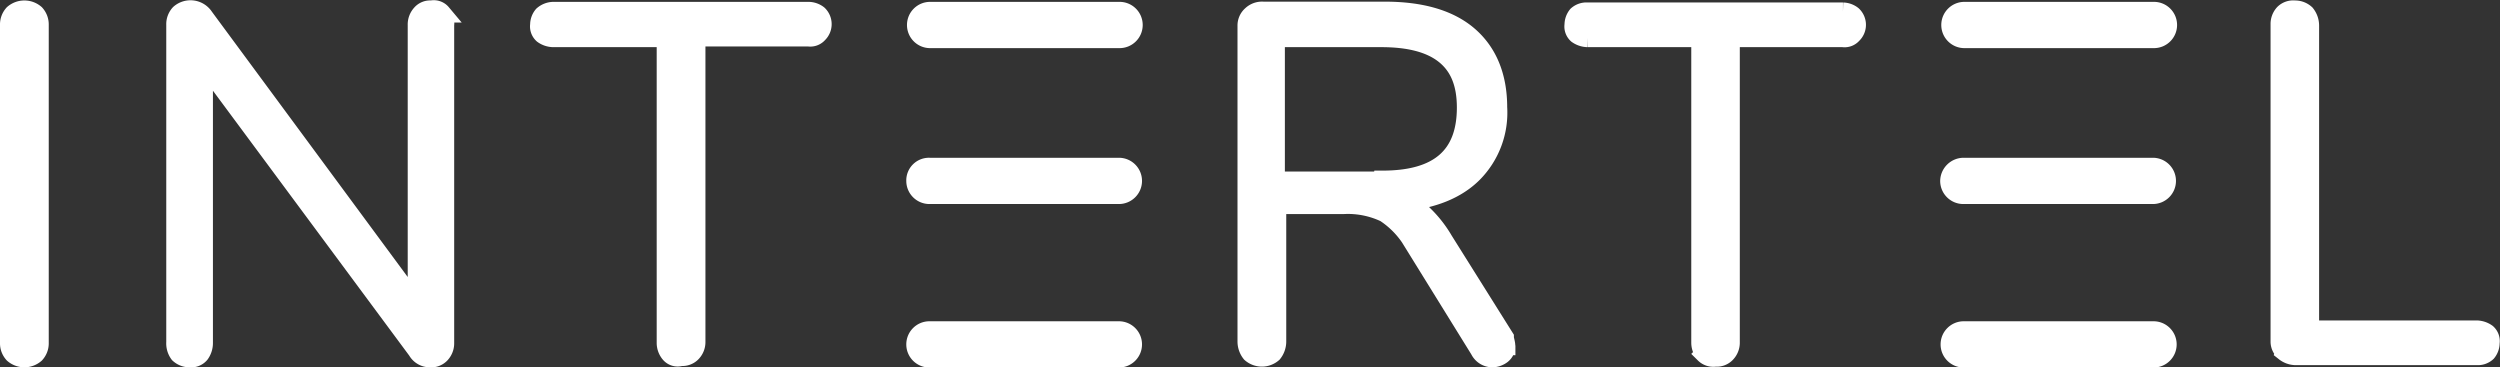 <svg xmlns="http://www.w3.org/2000/svg" data-name="Layer 1" viewBox="0 0 362.08 53.21">
  <rect x="0" y="0" width="362.08" height="53.21" fill="#333333" stroke="none"/>
  <path fill="#fff" stroke="#fff" stroke-miterlimit="10" stroke-width="2.7" d="M1.94 51.25a2.26 2.26 0 01-.59-1.58V3.6a2.28 2.28 0 01.59-1.59 2.43 2.43 0 013.18 0 2.28 2.28 0 01.59 1.59v46.07a2.26 2.26 0 01-.59 1.58 2.41 2.41 0 01-3.18 0zm62-49.34a2.16 2.16 0 01.49 1.69v46.07a2.26 2.26 0 01-.59 1.58 1.89 1.89 0 01-1.59.6 2.13 2.13 0 01-1.85-1.09L29.49 9.05v40.62a2.7 2.7 0 01-.5 1.58 1.68 1.68 0 01-1.48.6 2.25 2.25 0 01-1.59-.6 2.55 2.55 0 01-.49-1.68v-46a2.24 2.24 0 01.59-1.59 2.38 2.38 0 013.57.5L60.4 44.22V3.6a2.28 2.28 0 01.59-1.59 1.73 1.73 0 011.49-.59 1.49 1.49 0 011.49.49zm33.12 49.34a2.4 2.4 0 01-.6-1.58V5.48H80.12a2.66 2.66 0 01-1.49-.5 1.54 1.54 0 01-.5-1.38 2.14 2.14 0 01.5-1.39 2.36 2.36 0 011.49-.59h37a2.35 2.35 0 011.39.49 1.92 1.92 0 010 2.77 1.53 1.53 0 01-1.39.5h-16.3v44.09a2.21 2.21 0 01-.59 1.58 1.89 1.89 0 01-1.59.6 1.47 1.47 0 01-1.58-.4zm121.07-1.19a1.61 1.61 0 01-.59 1.29 2.38 2.38 0 01-1.39.5 2.1 2.1 0 01-1.88-1.19l-9.51-15.36a12.92 12.92 0 00-4.17-4.46 12.54 12.54 0 00-5.94-1.19h-9.71v19.82a2.71 2.71 0 01-.59 1.68 2.41 2.41 0 01-3.18 0 2.71 2.71 0 01-.59-1.68V3.76a2 2 0 01.69-1.58 2.21 2.21 0 011.69-.59h17.63c5.25 0 9.32 1.18 12.09 3.56s4.26 5.85 4.26 10.4a12.46 12.46 0 01-3.59 9.55c-2.37 2.37-5.84 3.76-10.2 4.16a7.52 7.52 0 013.07 1.88 17.26 17.26 0 012.87 3.67l8.82 14.06c0 .3.2.8.2 1.19zm-18-24c8.22.03 12.22-3.44 12.22-10.48 0-3.46-1-5.94-3.07-7.62s-5.15-2.48-9.21-2.48h-15.33v20.71h15.36zm46.76 25.16a2.44 2.44 0 01-.59-1.58V5.48h-16.38a2.69 2.69 0 01-1.49-.5 1.53 1.53 0 01-.49-1.38 2.19 2.19 0 01.49-1.39 2 2 0 011.49-.5h37a2.33 2.33 0 011.38.5 1.9 1.9 0 010 2.77 1.52 1.52 0 01-1.38.5h-16.29v44.09a2.22 2.22 0 01-.6 1.58 1.87 1.87 0 01-1.58.6 1.82 1.82 0 01-1.59-.5zm84-.29a1.9 1.9 0 01-.69-1.39v-46a2.24 2.24 0 01.59-1.59 1.91 1.91 0 011.56-.53 2.26 2.26 0 011.58.59 2.69 2.69 0 01.6 1.69v44.06h24.17a2.66 2.66 0 011.49.5 1.55 1.55 0 01.49 1.39 2.16 2.16 0 01-.49 1.38 1.94 1.94 0 01-1.49.5h-26.35a2.66 2.66 0 01-1.47-.57zM134.71 1.62h27.44a2 2 0 010 4h-27.44a2 2 0 010-4zm-.1 22.58h27.44a2 2 0 010 4h-27.44a2 2 0 01-2-2 1.93 1.93 0 012-2zm0 23.68h27.44a2 2 0 010 4h-27.44a2 2 0 010-4zm149.9-46.26h27.45a2 2 0 010 4h-27.45a2 2 0 010-4zm-.16 22.58h27.45a2 2 0 010 4h-27.45a2 2 0 01-2-2 2.06 2.06 0 012-2zm.1 23.68h27.45a2 2 0 010 4h-27.49a2 2 0 010-4z"/>
</svg>